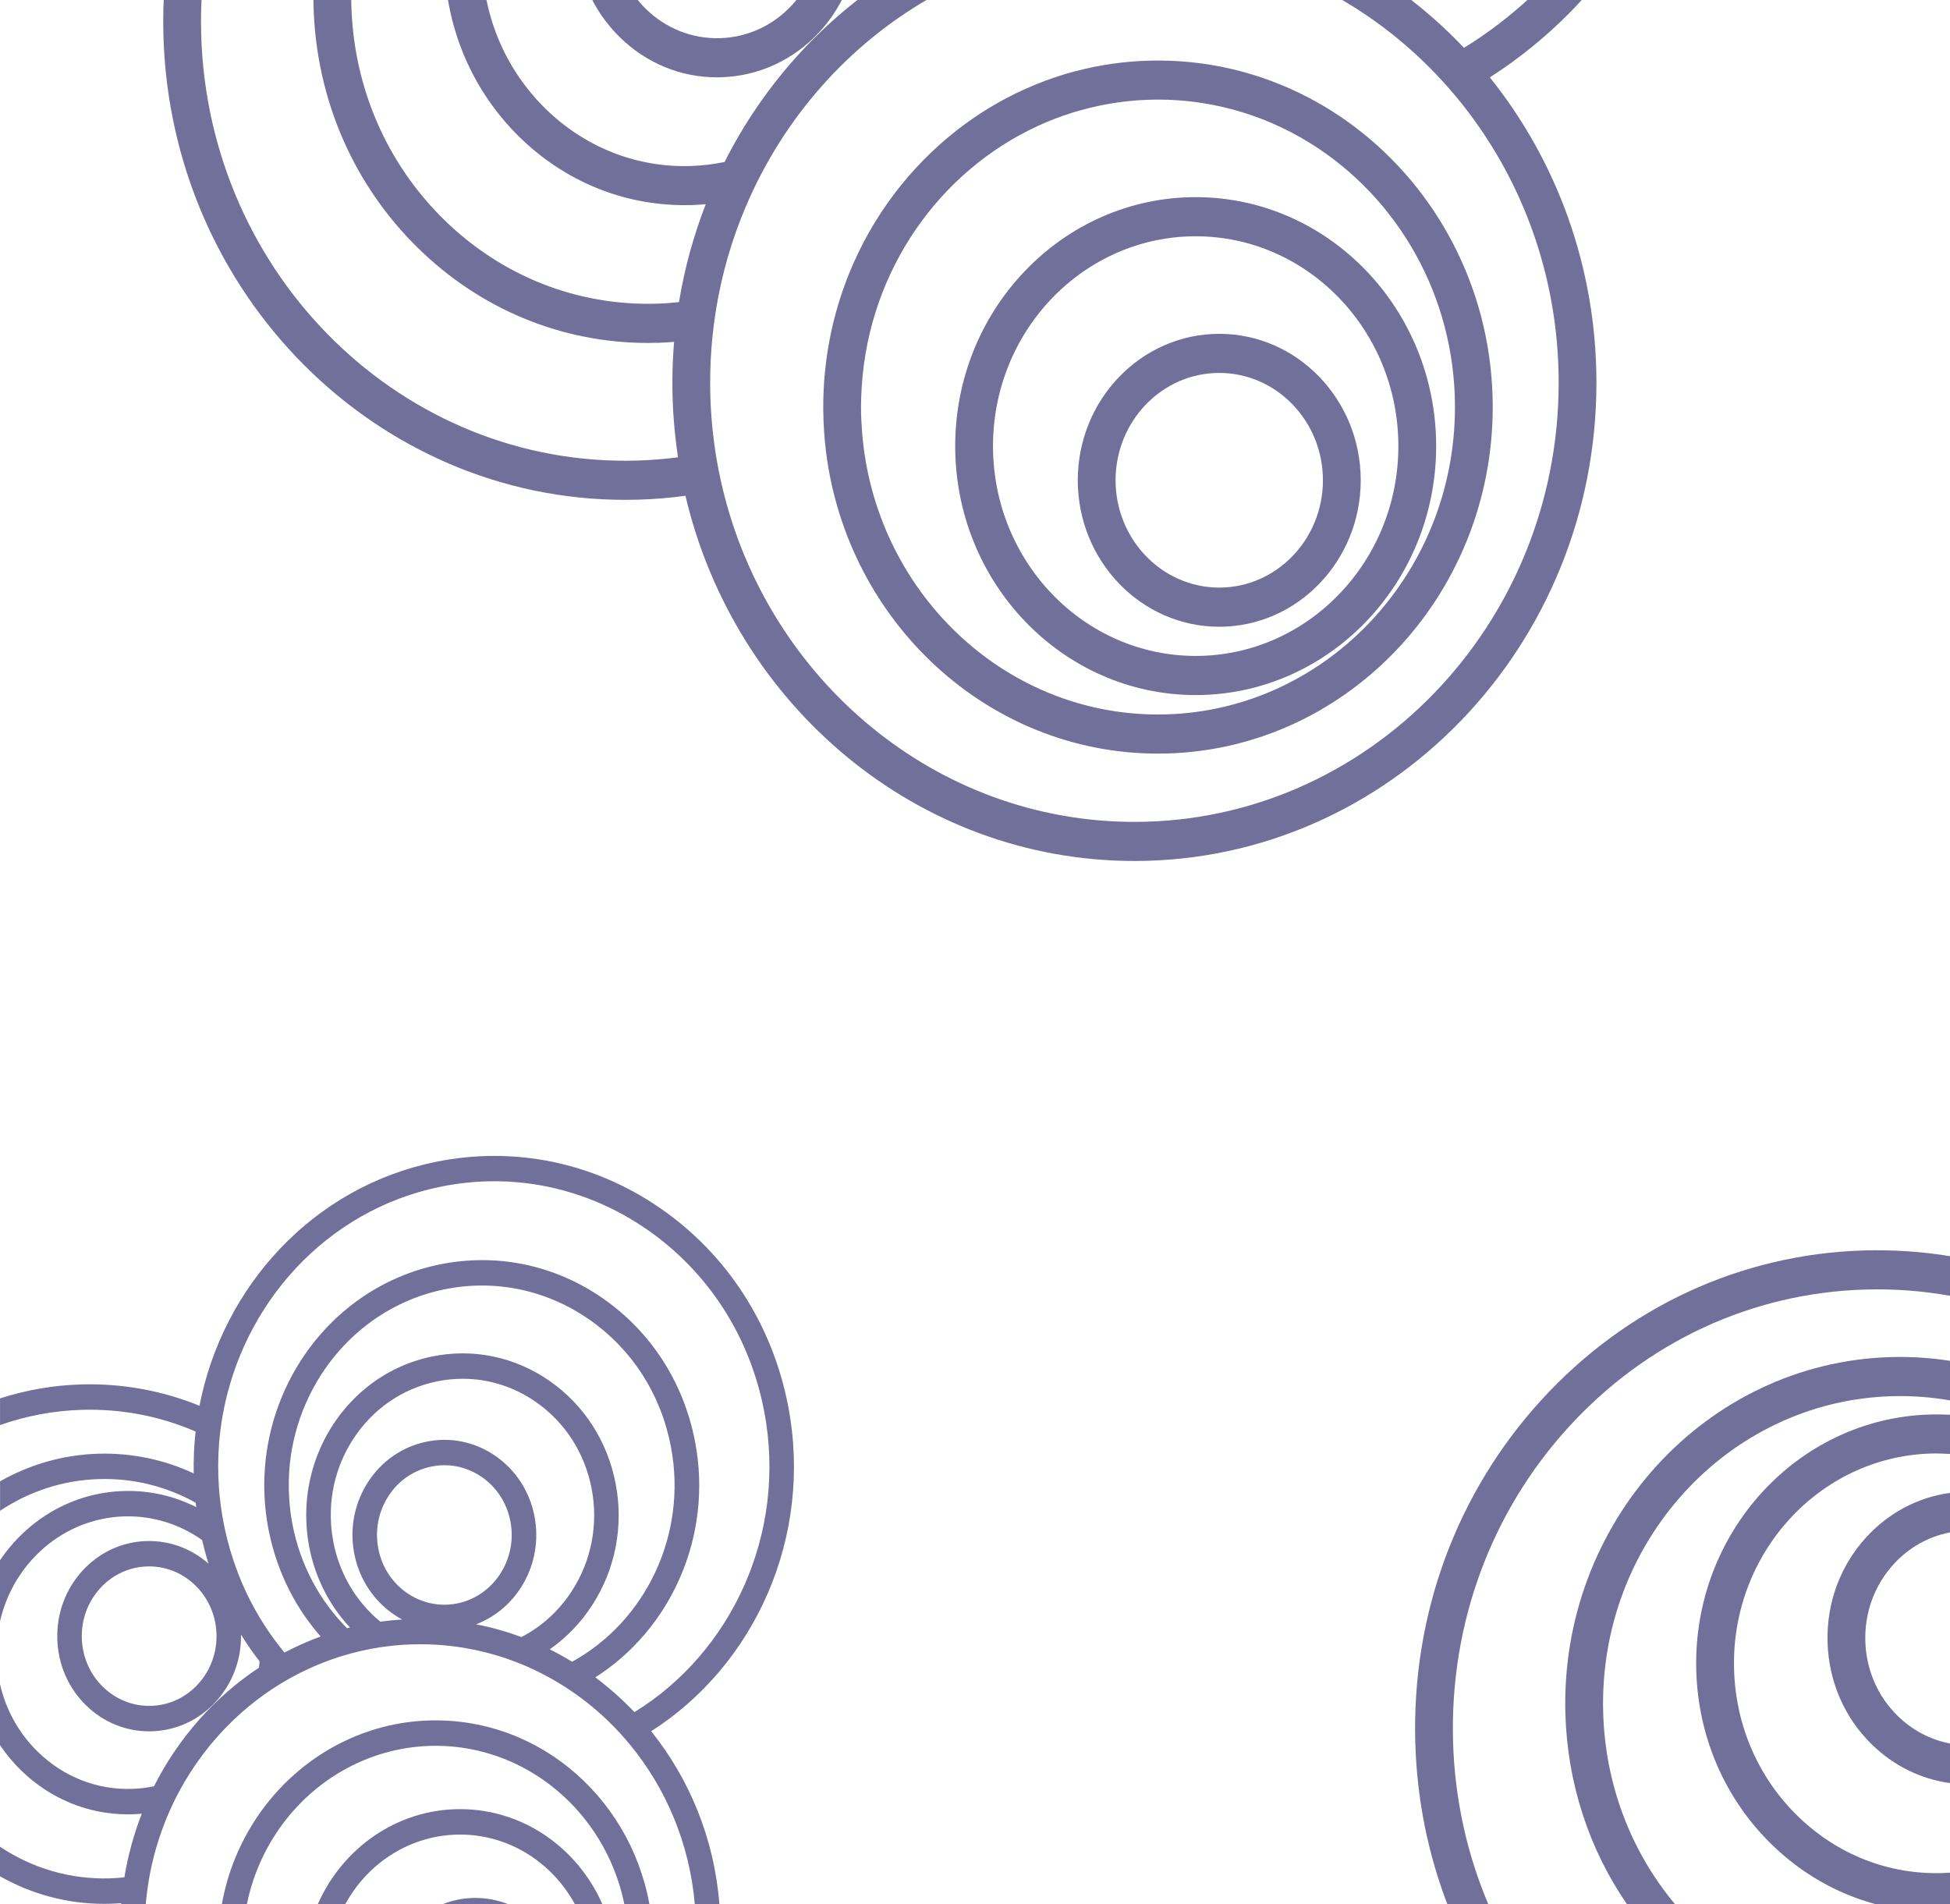 <svg width="383" height="374" viewBox="0 0 383 374" fill="none" xmlns="http://www.w3.org/2000/svg">
<path d="M154.82 276.26C151.77 260.264 142.884 246.462 129.807 237.384C116.723 228.307 101.016 225.048 85.565 228.205C61.503 233.121 43.743 252.633 39.179 276.104C31.866 273.123 23.983 271.677 15.891 271.915C10.421 272.078 5.089 273.022 0.007 274.658V279.899C5.109 278.093 10.493 277.068 16.035 276.905C23.833 276.667 31.427 278.141 38.418 281.162C38.116 283.871 37.992 286.614 38.051 289.391C32.234 286.675 25.852 285.331 19.288 285.521C12.303 285.731 5.758 287.68 0.013 290.946V296.737C5.627 292.982 12.27 290.715 19.425 290.504C26.154 290.3 32.66 291.923 38.438 295.148C38.471 295.433 38.51 295.725 38.543 296.01C34.247 293.845 29.401 292.69 24.305 292.847C14.198 293.138 5.378 298.482 0 306.452V318.449C2.623 306.928 12.474 298.183 24.429 297.83C30.069 297.674 35.349 299.405 39.69 302.467C40.058 304.035 40.477 305.583 40.956 307.111C37.677 304.232 33.401 302.542 28.777 302.677C23.957 302.82 19.478 304.898 16.173 308.53C12.861 312.162 11.116 316.908 11.254 321.898C11.392 326.888 13.398 331.525 16.907 334.947C20.285 338.247 24.659 340.046 29.282 340.046C29.459 340.046 29.637 340.046 29.814 340.039C34.634 339.897 39.113 337.819 42.419 334.187C45.678 330.616 47.416 325.958 47.337 321.056C48.459 322.869 49.672 324.614 50.977 326.291C50.951 326.712 50.918 327.126 50.872 327.54C42.182 333.291 35.041 341.336 30.247 350.841C28.83 351.133 27.381 351.31 25.912 351.35C19.012 351.568 12.434 348.967 7.417 344.052C3.686 340.413 1.148 335.816 0 330.758V342.762C1.194 344.52 2.564 346.177 4.105 347.684C9.844 353.292 17.288 356.354 25.144 356.354C25.446 356.354 25.748 356.347 26.049 356.34C26.653 356.32 27.249 356.279 27.846 356.225C26.299 360.197 25.144 364.379 24.429 368.717C23.485 368.819 22.541 368.894 21.583 368.921C13.838 369.159 6.381 366.973 0 362.709V368.514C6.224 372.051 13.215 373.932 20.468 373.932C20.888 373.932 21.308 373.925 21.727 373.911C22.423 373.891 23.118 373.85 23.806 373.796C23.8 373.864 23.8 373.925 23.793 373.993H28.633C28.659 373.694 28.679 373.395 28.712 373.103C28.895 371.318 29.158 369.553 29.492 367.821C30.365 363.388 31.742 359.144 33.558 355.152C34.654 352.749 35.913 350.434 37.316 348.227C40.504 343.217 44.452 338.77 48.977 335.049C50.852 333.515 52.827 332.103 54.886 330.833C55.023 330.751 55.161 330.663 55.299 330.582C56.302 329.971 57.325 329.4 58.375 328.857C58.696 328.694 59.017 328.525 59.339 328.368C60.572 327.764 61.824 327.201 63.103 326.691C64.349 326.196 65.608 325.741 66.894 325.34C68.264 324.913 69.648 324.539 71.065 324.22C71.675 324.084 72.285 323.955 72.901 323.84C73.078 323.806 73.262 323.779 73.439 323.745C74.226 323.609 75.019 323.48 75.82 323.378C78.023 323.093 80.266 322.944 82.542 322.944C86.398 322.944 90.162 323.365 93.796 324.166C96.826 324.831 99.757 325.761 102.577 326.922C104 327.513 105.391 328.165 106.755 328.871C108.604 329.835 110.388 330.901 112.113 332.062C114.992 334.017 117.687 336.244 120.153 338.715C121.36 339.924 122.521 341.193 123.616 342.517C130.764 351.14 135.434 362.023 136.463 373.979H141.297C140.287 361.134 135.421 349.402 127.898 340.026C148.229 327.058 159.712 301.917 154.82 276.26ZM38.916 330.758C36.49 333.42 33.211 334.94 29.676 335.042C26.148 335.144 22.783 333.82 20.212 331.308C17.642 328.796 16.173 325.401 16.068 321.742C15.969 318.083 17.248 314.606 19.675 311.945C22.101 309.284 25.38 307.763 28.915 307.661C29.046 307.654 29.171 307.654 29.302 307.654C36.424 307.654 42.314 313.54 42.523 320.954C42.622 324.621 41.337 328.097 38.916 330.758ZM74.928 318.7C74.921 318.673 74.915 318.639 74.908 318.612C74.915 318.639 74.921 318.673 74.928 318.7ZM74.298 304.137C73.616 300.546 74.318 296.9 76.285 293.858C78.253 290.816 81.243 288.753 84.713 288.046C85.578 287.87 86.444 287.782 87.303 287.782C89.9 287.782 92.438 288.576 94.642 290.104C97.58 292.14 99.573 295.236 100.255 298.828C101.666 306.235 96.996 313.452 89.841 314.919C82.68 316.385 75.708 311.551 74.298 304.137ZM102.407 321.531C99.534 320.466 96.563 319.624 93.507 319.026C101.692 315.917 106.728 307.002 104.991 297.871C104.059 292.976 101.338 288.746 97.331 285.969C93.323 283.192 88.516 282.187 83.781 283.158C79.053 284.122 74.967 286.94 72.285 291.088C69.865 294.829 68.848 299.249 69.353 303.669C69.406 304.151 69.478 304.633 69.57 305.108C70.186 308.353 71.59 311.232 73.531 313.588C75.059 315.441 76.915 316.969 78.994 318.083C77.61 318.171 76.239 318.3 74.882 318.483C74.823 318.49 74.757 318.503 74.698 318.51C69.911 314.566 66.658 309.059 65.458 302.773C65.064 300.715 64.913 298.645 64.985 296.594C65.149 291.665 66.632 286.872 69.353 282.676C73.196 276.735 79.053 272.703 85.827 271.318C87.513 270.971 89.205 270.802 90.89 270.802C95.966 270.802 100.924 272.349 105.233 275.344C110.972 279.322 114.867 285.385 116.205 292.398C117.543 299.412 116.159 306.547 112.316 312.488C109.778 316.406 106.368 319.488 102.407 321.531ZM107.975 323.942C111.227 321.674 114.061 318.748 116.31 315.272C120.875 308.224 122.514 299.758 120.927 291.434C119.34 283.111 114.716 275.927 107.909 271.202C101.102 266.477 92.923 264.779 84.883 266.422C72.363 268.982 63.123 279.132 60.742 291.346C60.303 293.6 60.099 295.929 60.152 298.285C60.191 300.091 60.368 301.91 60.716 303.737C61.877 309.827 64.671 315.299 68.743 319.651C68.546 319.698 68.356 319.746 68.16 319.8C62.834 314.443 58.971 307.423 57.43 299.33C57.109 297.647 56.912 295.97 56.801 294.299C56.657 291.998 56.696 289.717 56.932 287.476C58.69 270.89 70.639 256.646 87.264 253.244C97.193 251.214 107.292 253.312 115.7 259.144C124.108 264.976 129.82 273.85 131.774 284.136C135.086 301.489 126.731 318.47 112.369 326.379C110.952 325.51 109.483 324.689 107.975 323.942ZM124.606 336.278C122.239 333.779 119.674 331.498 116.926 329.448C131.709 320.051 140.077 301.802 136.522 283.172C134.312 271.582 127.879 261.582 118.402 255.003C108.925 248.424 97.54 246.061 86.346 248.349C68.658 251.961 55.666 266.463 52.597 283.796C52.256 285.704 52.046 287.646 51.954 289.608C51.79 293.118 52.033 296.696 52.715 300.294C52.748 300.457 52.787 300.62 52.82 300.79C54.355 308.387 57.706 315.136 62.31 320.635C62.533 320.9 62.762 321.158 62.992 321.423C62.828 321.484 62.664 321.538 62.5 321.599C60.946 322.183 59.417 322.835 57.922 323.548C57.234 323.874 56.551 324.22 55.876 324.573C55.87 324.58 55.856 324.58 55.85 324.587C55.85 324.573 55.85 324.553 55.85 324.539C53.01 321.117 50.597 317.363 48.642 313.337C48.498 313.031 48.354 312.726 48.209 312.42C46.327 308.36 44.911 304.035 43.999 299.514C43.96 299.317 43.92 299.12 43.881 298.923C43.874 298.889 43.868 298.855 43.861 298.814C43.435 296.567 43.153 294.327 42.996 292.1C42.792 289.173 42.806 286.274 43.035 283.416C43.179 281.644 43.402 279.892 43.704 278.161C47.554 256.13 64.034 237.676 86.503 233.087C100.688 230.188 115.116 233.182 127.131 241.519C139.139 249.856 147.298 262.532 150.098 277.217C154.643 301.102 143.75 324.492 124.606 336.278Z" fill="#70709B"/>
<path d="M111.707 347.175C110.428 346.149 109.096 345.192 107.706 344.316C107.162 343.977 106.611 343.644 106.053 343.325C99.967 339.862 92.976 337.894 85.552 337.894C82.359 337.894 79.243 338.26 76.246 338.953C75.807 339.055 75.368 339.163 74.935 339.279C73.675 339.611 72.436 340.012 71.223 340.46C70.324 340.793 69.432 341.159 68.56 341.553C65.478 342.945 62.579 344.696 59.923 346.767C53.889 351.465 49.095 357.78 46.138 365.085C44.99 367.923 44.131 370.91 43.573 374.006H48.485C51.017 361.602 59.221 351.343 70.154 346.292C71.597 345.627 73.085 345.043 74.613 344.567C74.908 344.472 75.204 344.391 75.505 344.303C78.706 343.386 82.076 342.891 85.552 342.891C88.779 342.891 91.914 343.311 94.911 344.106C98.551 345.063 101.981 346.57 105.116 348.539C113.949 354.073 120.429 363.231 122.633 374.013H127.551C125.59 363.157 119.806 353.692 111.707 347.175Z" fill="#70709B"/>
<path d="M90.365 355.329C77.957 355.329 67.254 363.001 62.421 373.999H67.818C72.258 365.845 80.699 360.326 90.365 360.326C100.032 360.326 108.473 365.845 112.913 373.999H118.31C113.477 363.001 102.774 355.329 90.365 355.329Z" fill="#70709B"/>
<path d="M86.942 373.999H99.803C97.803 373.205 95.639 372.771 93.369 372.771C91.1 372.771 88.943 373.205 86.942 373.999Z" fill="#70709B"/>
<path d="M320.665 -12.993H311.595C305.122 -4.072 296.989 3.58 287.546 9.398C283.906 5.555 279.951 2.038 275.721 -1.119C280.909 -4.418 285.578 -8.431 289.644 -12.993H278.928C275.806 -10.264 272.403 -7.854 268.737 -5.837C266.533 -7.182 264.27 -8.438 261.955 -9.592C263.451 -10.637 264.88 -11.778 266.251 -12.993H191.448C189.225 -12.145 187.034 -11.208 184.896 -10.189C183.834 -9.68 182.785 -9.157 181.748 -8.614C181.735 -8.628 181.722 -8.648 181.709 -8.668C180.542 -10.074 179.427 -11.52 178.351 -13H169.281C170.822 -10.583 172.469 -8.241 174.22 -5.98C174.18 -5.335 174.128 -4.697 174.062 -4.058C160.683 4.802 149.692 17.185 142.314 31.817C140.13 32.265 137.907 32.536 135.638 32.604C125.013 32.944 114.894 28.931 107.168 21.375C99.436 13.818 95.009 3.593 94.708 -7.412C94.655 -9.307 94.74 -11.167 94.924 -13H87.467C87.303 -11.092 87.231 -9.157 87.284 -7.195C87.644 5.861 92.898 17.987 102.073 26.955C110.907 35.591 122.364 40.296 134.464 40.296C134.923 40.296 135.388 40.29 135.854 40.276C136.779 40.249 137.703 40.188 138.622 40.106C136.234 46.224 134.457 52.66 133.362 59.334C131.912 59.49 130.457 59.605 128.981 59.646C113.418 60.108 98.59 54.269 87.264 43.195C75.938 32.122 69.452 17.145 69.006 1.02C68.875 -3.787 69.295 -8.485 70.2 -13H62.632C61.818 -8.39 61.444 -3.624 61.582 1.244C62.087 19.419 69.393 36.297 82.168 48.783C94.465 60.807 110.415 67.359 127.256 67.359C127.899 67.359 128.548 67.352 129.191 67.332C130.266 67.298 131.329 67.237 132.398 67.155C132.181 69.796 132.063 72.464 132.063 75.16C132.063 80.143 132.444 85.038 133.172 89.818C130.548 90.157 127.892 90.375 125.203 90.456C79.283 91.834 40.832 54.242 39.514 6.696C39.33 0.002 39.881 -6.591 41.127 -12.993H33.572C32.418 -6.503 31.913 0.165 32.096 6.92C33.506 57.786 73.931 98.175 122.77 98.175C123.649 98.175 124.528 98.162 125.407 98.135C128.522 98.04 131.598 97.788 134.628 97.374C144.294 138.491 180.161 169.104 222.809 169.104C272.849 169.104 313.555 126.956 313.555 75.153C313.555 52.381 305.686 31.477 292.615 15.196C303.935 7.965 313.457 -1.716 320.665 -12.993ZM306.138 75.16C306.138 122.726 268.756 161.425 222.809 161.425C183.821 161.425 151.01 133.562 141.96 96.064C141.363 93.593 140.871 91.081 140.484 88.535C139.828 84.176 139.481 79.709 139.481 75.166C139.481 72.104 139.638 69.076 139.94 66.096C140.222 63.346 140.622 60.63 141.146 57.969C142.484 51.146 144.609 44.608 147.41 38.47C149.102 34.763 151.036 31.205 153.194 27.811C158.106 20.098 164.172 13.248 171.15 7.531C174.036 5.168 177.072 2.996 180.247 1.034C180.456 0.905 180.666 0.776 180.883 0.647C182.43 -0.29 184.004 -1.173 185.611 -2.008C186.103 -2.266 186.595 -2.517 187.093 -2.762C188.989 -3.699 190.917 -4.554 192.891 -5.342C194.806 -6.109 196.754 -6.801 198.728 -7.419C200.833 -8.078 202.971 -8.655 205.142 -9.137C206.079 -9.347 207.017 -9.544 207.962 -9.721C208.237 -9.775 208.512 -9.816 208.794 -9.87C210.008 -10.081 211.228 -10.271 212.454 -10.434C215.845 -10.868 219.301 -11.099 222.803 -11.099C222.803 -11.099 222.803 -11.099 222.809 -11.099C228.751 -11.099 234.542 -10.447 240.136 -9.218C244.799 -8.193 249.318 -6.767 253.653 -4.968C255.843 -4.058 257.988 -3.06 260.08 -1.967C262.926 -0.487 265.674 1.156 268.323 2.948C272.757 5.956 276.902 9.384 280.699 13.187C282.561 15.054 284.339 17.002 286.031 19.039C298.557 34.125 306.138 53.739 306.138 75.16Z" fill="#70709B"/>
<path d="M121.766 7.341C126.967 12.419 133.702 15.189 140.818 15.189C141.087 15.189 141.362 15.183 141.638 15.176C149.055 14.952 155.948 11.754 161.043 6.173C165.824 0.932 168.474 -5.83 168.605 -12.993H161.194C161.063 -7.799 159.115 -2.904 155.646 0.898C151.914 4.992 146.858 7.334 141.421 7.497C135.984 7.653 130.81 5.616 126.855 1.753C122.901 -2.11 120.638 -7.344 120.481 -12.973C120.481 -12.98 120.481 -12.986 120.481 -12.993H113.063C113.063 -12.912 113.063 -12.83 113.063 -12.749C113.28 -5.07 116.369 2.066 121.766 7.341Z" fill="#70709B"/>
<path d="M267.694 26.175C265.726 24.593 263.674 23.119 261.536 21.775C260.696 21.246 259.85 20.743 258.991 20.254C249.619 14.925 238.864 11.89 227.439 11.89C222.521 11.89 217.733 12.453 213.116 13.519C212.441 13.675 211.765 13.838 211.096 14.015C209.155 14.531 207.247 15.142 205.378 15.835C203.987 16.351 202.623 16.907 201.285 17.512C196.537 19.65 192.078 22.352 187.992 25.537C178.705 32.774 171.321 42.489 166.769 53.733C163.503 61.805 161.693 70.665 161.693 79.953C161.693 80.136 161.7 80.32 161.7 80.503C161.72 83.321 161.91 86.097 162.251 88.827C166.468 122.183 194.091 148.016 227.439 148.016C263.693 148.016 293.186 117.485 293.186 79.953C293.186 58.105 283.191 38.633 267.694 26.175ZM227.439 140.331C196.878 140.331 171.747 115.862 169.321 84.862C169.196 83.239 169.111 81.603 169.111 79.946C169.111 78.555 169.176 77.169 169.262 75.798C170.763 53.02 184.509 33.684 203.732 24.79C205.955 23.765 208.244 22.868 210.598 22.135C211.051 21.992 211.51 21.863 211.969 21.734C216.9 20.329 222.081 19.562 227.439 19.562C232.411 19.562 237.231 20.214 241.841 21.429C247.442 22.909 252.721 25.224 257.548 28.252C274.449 38.837 285.768 58.051 285.768 79.953C285.768 113.248 259.601 140.331 227.439 140.331Z" fill="#70709B"/>
<path d="M234.844 38.721C208.801 38.721 187.611 60.658 187.611 87.618C187.611 114.579 208.801 136.515 234.844 136.515C260.886 136.515 282.076 114.579 282.076 87.618C282.076 60.658 260.886 38.721 234.844 38.721ZM234.844 128.829C212.893 128.829 195.035 110.342 195.035 87.618C195.035 64.894 212.893 46.407 234.844 46.407C256.794 46.407 274.652 64.894 274.652 87.618C274.652 110.342 256.794 128.829 234.844 128.829Z" fill="#70709B"/>
<path d="M239.474 65.566C224.154 65.566 211.687 78.473 211.687 94.333C211.687 110.193 224.154 123.099 239.474 123.099C254.794 123.099 267.261 110.193 267.261 94.333C267.261 78.466 254.794 65.566 239.474 65.566ZM239.474 115.407C228.246 115.407 219.11 105.949 219.11 94.326C219.11 82.703 228.246 73.245 239.474 73.245C250.701 73.245 259.837 82.703 259.837 94.326C259.837 105.949 250.701 115.407 239.474 115.407Z" fill="#70709B"/>
<path d="M366.519 301.965C361.423 307.552 358.734 314.858 358.951 322.536C359.16 330.215 362.256 337.351 367.647 342.626C371.936 346.815 377.268 349.429 383.006 350.216V342.436C379.183 341.709 375.635 339.863 372.743 337.038C368.788 333.175 366.525 327.941 366.368 322.312C366.211 316.684 368.185 311.327 371.916 307.233C374.92 303.94 378.776 301.781 383.006 300.98V293.213C376.704 294.075 370.932 297.124 366.519 301.965Z" fill="#70709B"/>
<path d="M285.394 341.988C284.758 318.958 292.818 297.042 308.098 280.286C323.379 263.53 344.051 253.944 366.296 253.278C371.956 253.109 377.543 253.529 383 254.5V246.72C377.465 245.817 371.805 245.43 366.08 245.6C341.847 246.319 319.339 256.768 302.701 275.011C286.063 293.254 277.275 317.118 277.977 342.205C278.285 353.421 280.495 364.121 284.272 373.993H292.313C288.148 364.162 285.709 353.36 285.394 341.988Z" fill="#70709B"/>
<path d="M314.88 336.319C313.955 303.037 339.362 275.18 371.51 274.23C375.406 274.115 379.249 274.393 383 275.051V267.278C379.164 266.68 375.255 266.429 371.294 266.544C335.053 267.624 306.42 299.018 307.456 336.536C307.836 350.189 312.06 363.116 319.549 373.999H328.987C320.238 363.517 315.267 350.352 314.88 336.319Z" fill="#70709B"/>
<path d="M379.019 277.821C352.99 278.595 332.417 301.15 333.164 328.097C333.525 341.152 338.778 353.278 347.953 362.247C353.803 367.964 360.807 371.949 368.375 373.992H383V367.807C382.508 367.841 382.01 367.868 381.518 367.882C370.894 368.222 360.774 364.209 353.049 356.652C345.317 349.096 340.89 338.871 340.588 327.866C339.959 305.149 357.299 286.138 379.236 285.487C380.508 285.453 381.761 285.487 383.007 285.568V277.862C381.682 277.808 380.357 277.781 379.019 277.821Z" fill="#70709B"/>
</svg>
